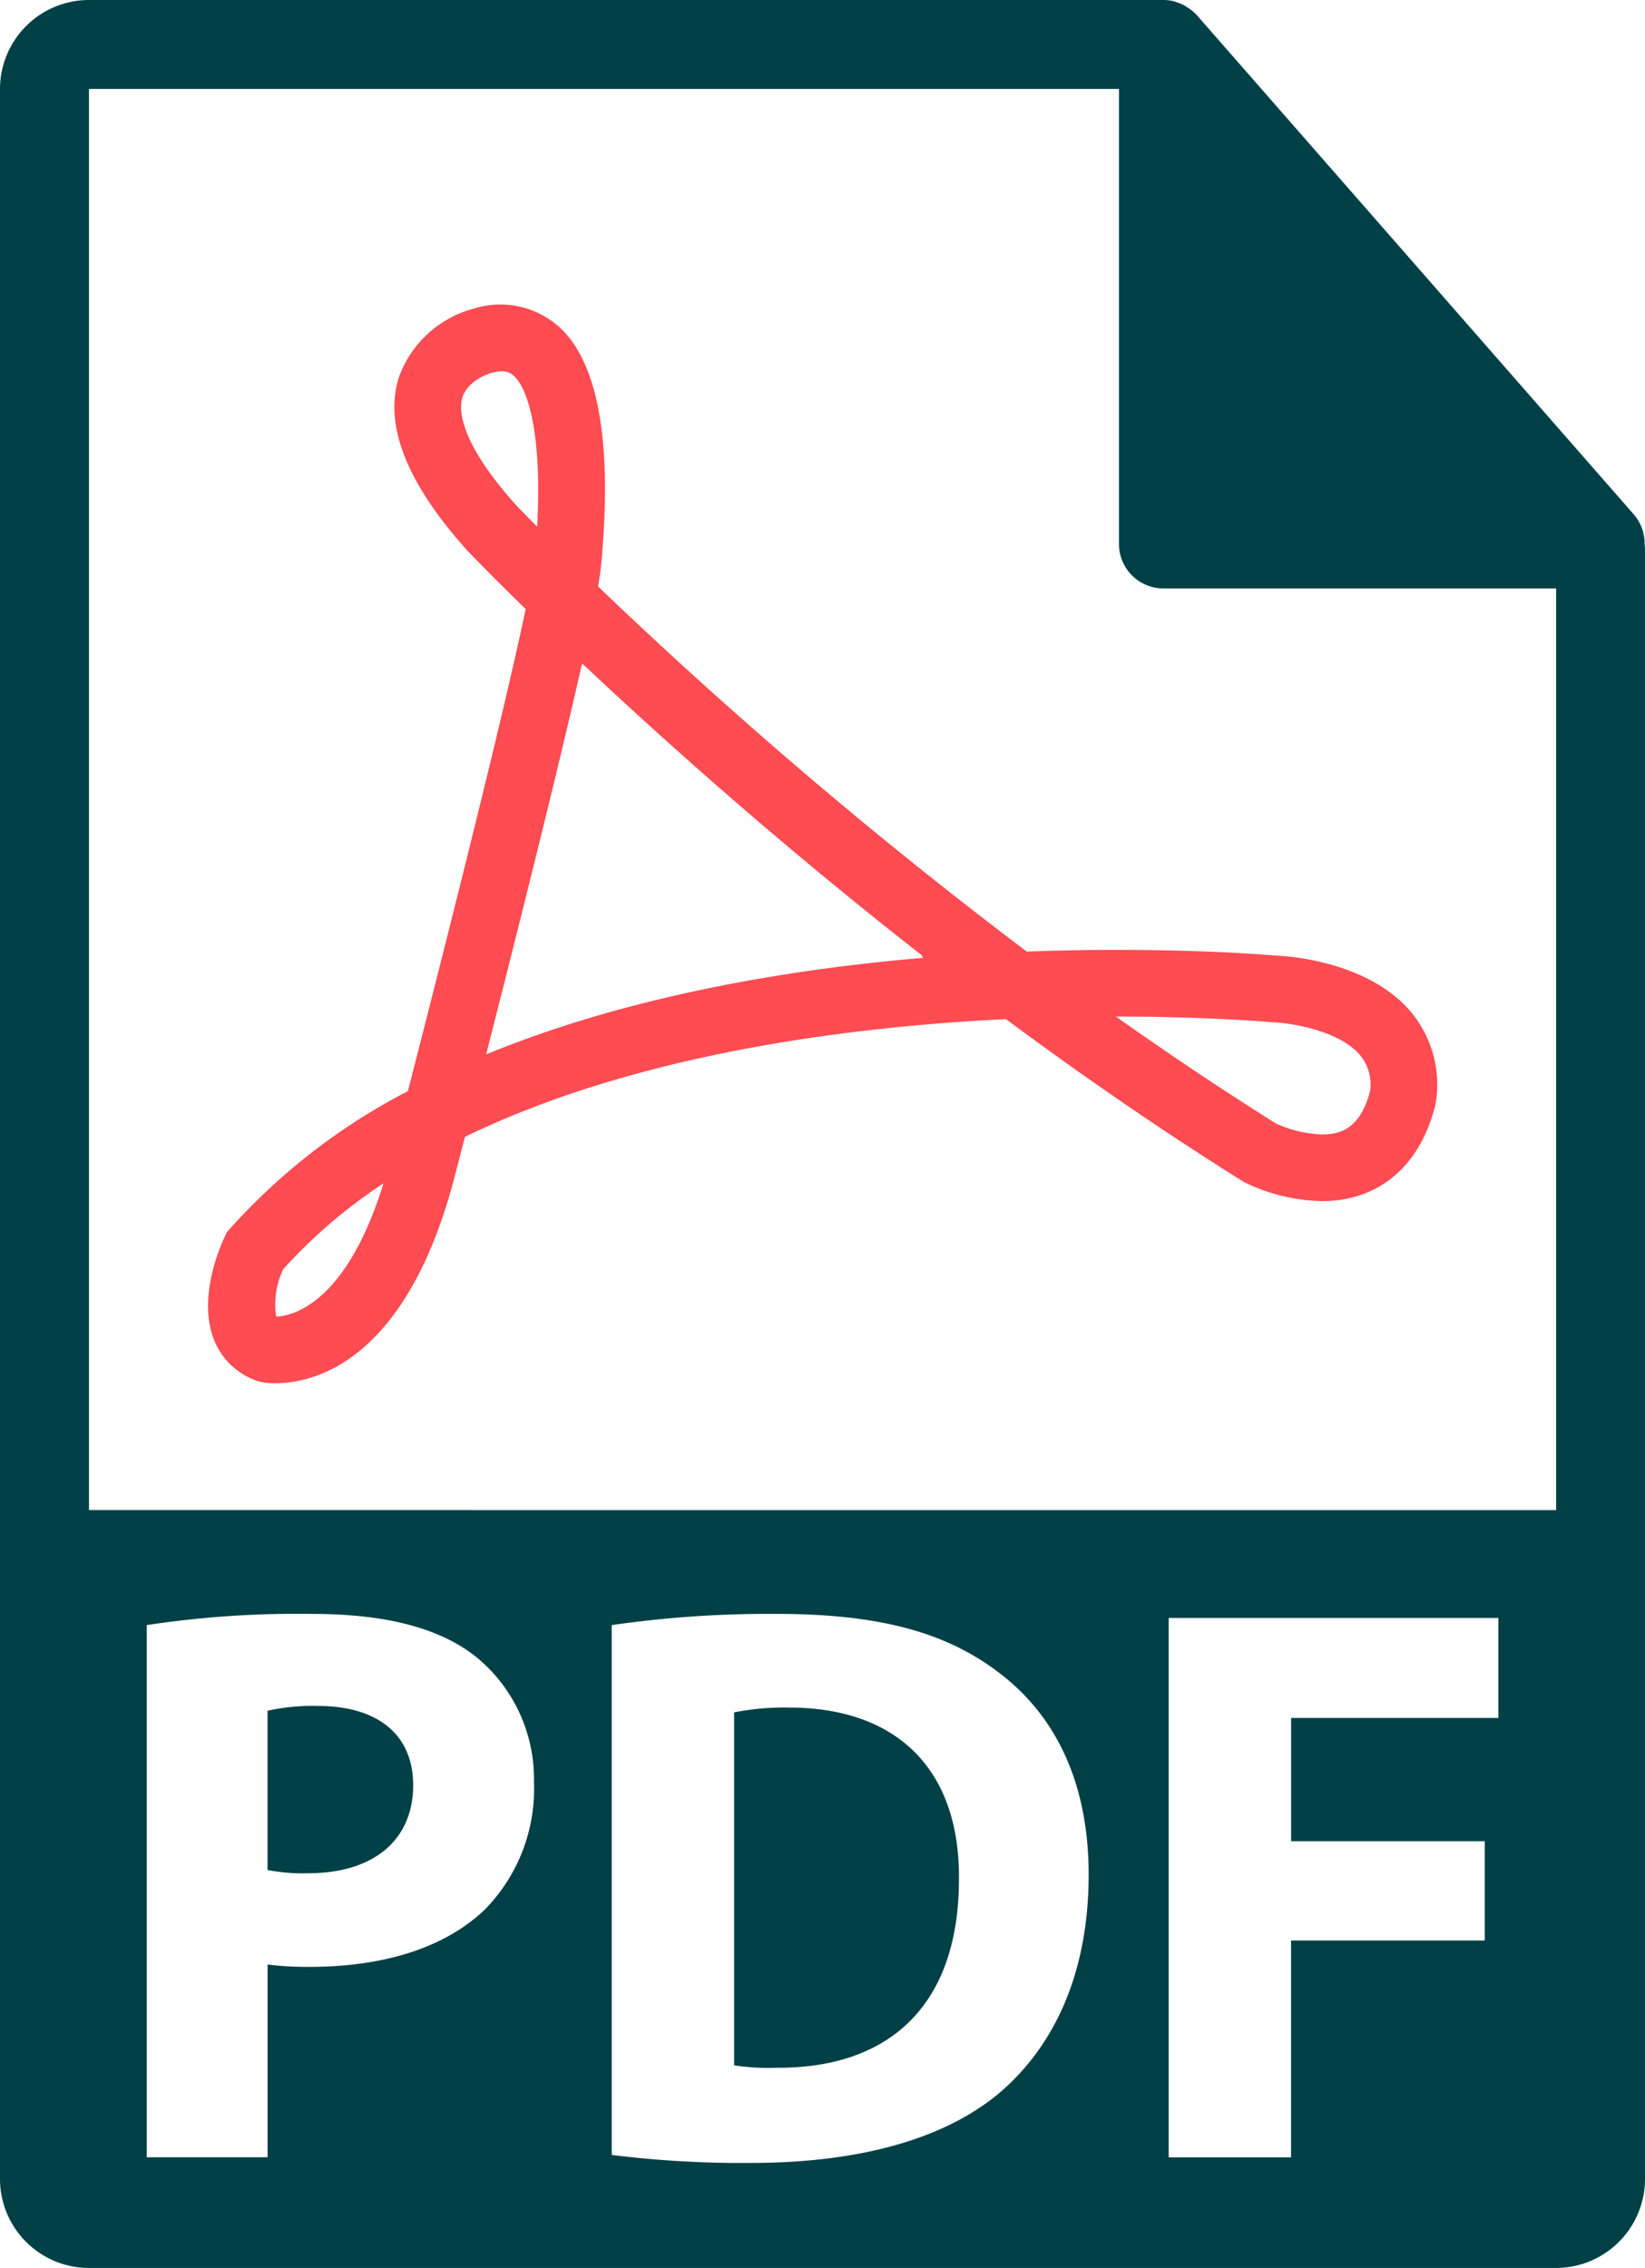 <svg xmlns="http://www.w3.org/2000/svg" width="87.059" height="120" viewBox="0 0 87.059 120">
  <g id="pdf-file-format-symbol" transform="translate(-75.6)">
    <g id="Grupo_85510" data-name="Grupo 85510" transform="translate(75.6 0)">
      <path id="Trazado_105568" data-name="Trazado 105568" d="M256.851,414.7a13.469,13.469,0,0,0-2.922.254v18.675a11.84,11.84,0,0,0,2.245.128c5.843.041,9.655-3.176,9.655-9.994C265.87,417.831,262.4,414.7,256.851,414.7Z" transform="translate(-215.077 -324.35)" fill="#004046"/>
      <path id="Trazado_105569" data-name="Trazado 105569" d="M143.257,414.313a11.07,11.07,0,0,0-2.668.253v8.428a9.9,9.9,0,0,0,2.158.17c3.433,0,5.549-1.737,5.549-4.659C148.3,415.88,146.474,414.313,143.257,414.313Z" transform="translate(-126.43 -324.049)" fill="#004046"/>
      <path id="Trazado_105570" data-name="Trazado 105570" d="M162.636,28.756a2.325,2.325,0,0,0-.559-1.524L138.939.8c0-.007-.014-.01-.018-.017A2.353,2.353,0,0,0,138.454.4C138.4.363,138.35.333,138.3.3a2.411,2.411,0,0,0-.464-.194c-.041-.013-.083-.031-.126-.042A2.293,2.293,0,0,0,137.169,0H80.306A4.712,4.712,0,0,0,75.6,4.706V115.295A4.711,4.711,0,0,0,80.306,120h77.647a4.712,4.712,0,0,0,4.706-4.706V29.02A2.622,2.622,0,0,0,162.636,28.756Zm-61.4,72.305c-2.2,2.075-5.462,3.008-9.274,3.008a16.553,16.553,0,0,1-2.2-.126v10.2H83.365V85.986a52.959,52.959,0,0,1,8.725-.593c3.98,0,6.817.763,8.722,2.286a8.341,8.341,0,0,1,3.047,6.606A9.114,9.114,0,0,1,101.234,101.062Zm27.231,9.7c-3,2.5-7.577,3.683-13.165,3.683a56.062,56.062,0,0,1-7.328-.423V85.986a57.908,57.908,0,0,1,8.725-.593c5.418,0,8.933.974,11.687,3.049,2.965,2.2,4.829,5.717,4.829,10.756C133.21,104.662,131.22,108.431,128.465,110.761ZM154.9,90.9h-10.97V97.42h10.248v5.253H143.927v11.475H137.45V85.607H154.9Zm-74.591-11V4.706h54.511V28.783a2.353,2.353,0,0,0,2.353,2.353h20.784l0,48.766Z" transform="translate(-75.6 0)" fill="#004046"/>
      <path id="Trazado_105571" data-name="Trazado 105571" d="M182.786,108.481c-.138-.013-3.454-.315-8.543-.315-1.595,0-3.2.031-4.786.091a253.748,253.748,0,0,1-22.69-19.321c.08-.466.136-.834.161-1.117.581-6.136-.065-10.279-1.914-12.313a4.67,4.67,0,0,0-4.844-1.265,5.788,5.788,0,0,0-3.966,3.693c-.754,2.513.458,5.564,3.64,9.1.051.054,1.131,1.185,3.093,3.1-1.275,6.081-4.614,19.2-6.234,25.506a33.1,33.1,0,0,0-9.429,7.291l-.161.184-.1.221c-.253.531-1.461,3.287-.554,5.5a3.747,3.747,0,0,0,2.244,2.128l.283.076a3.674,3.674,0,0,0,.7.055c1.963,0,6.808-1.032,9.407-10.609l.63-2.427c9.072-4.409,20.411-5.832,28.631-6.228,4.228,3.135,8.435,6.015,12.512,8.566l.133.077a9.814,9.814,0,0,0,4.079.986h0c2.992,0,5.177-1.836,5.99-5.036l.041-.219a6.007,6.007,0,0,0-1.328-4.765C187.472,108.73,183.172,108.494,182.786,108.481Zm-53.027,19.087a.217.217,0,0,1-.036-.065,4.3,4.3,0,0,1,.384-2.445,27.7,27.7,0,0,1,5.306-4.541C133.416,126.978,130.513,127.537,129.759,127.568Zm12.674-42.93h0c-3.065-3.412-3.019-5.1-2.854-5.673.271-.952,1.492-1.312,1.5-1.315.615-.167.989-.134,1.321.231.752.826,1.4,3.319,1.142,7.891C142.821,85.043,142.433,84.638,142.433,84.638Zm-1.584,29.057.053-.2-.007,0c1.535-6.012,3.748-14.814,5.021-20.468l.046.044,0-.027c4.118,3.878,10.431,9.549,17.991,15.448l-.085,0,.125.094C156.876,109.191,148.37,110.6,140.849,113.695Zm46.77,1.972c-.542,1.993-1.585,2.265-2.541,2.265h0a6.359,6.359,0,0,1-2.422-.573c-2.776-1.74-5.616-3.636-8.481-5.664h.069c4.913,0,8.185.3,8.313.307.82.03,3.417.414,4.536,1.729A2.429,2.429,0,0,1,187.619,115.667Z" transform="translate(-115.116 -57.907)" fill="#ff4b52"/>
    </g>
  </g>
</svg>
